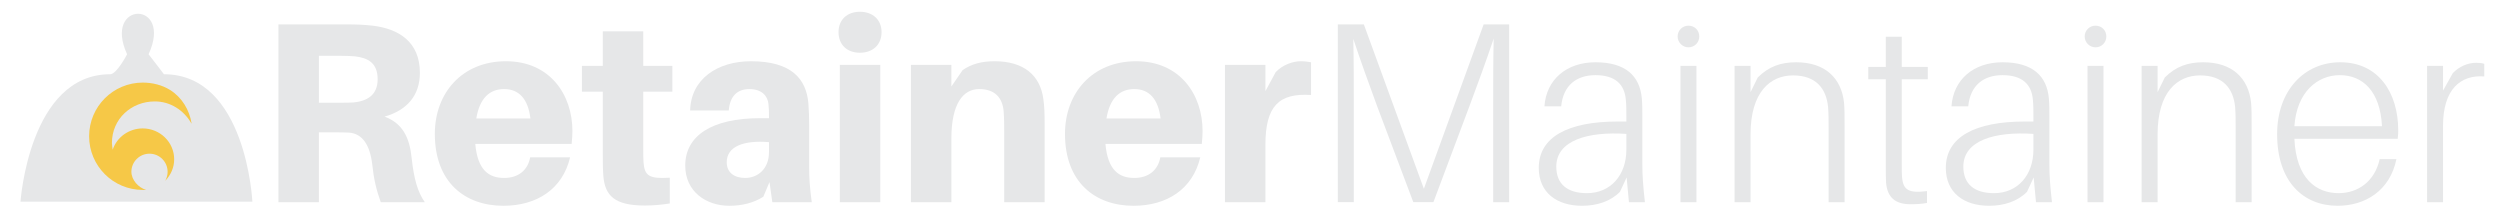 <?xml version="1.0" encoding="utf-8"?>
<!-- Generator: Adobe Illustrator 16.0.0, SVG Export Plug-In . SVG Version: 6.00 Build 0)  -->
<!DOCTYPE svg PUBLIC "-//W3C//DTD SVG 1.1//EN" "http://www.w3.org/Graphics/SVG/1.1/DTD/svg11.dtd">
<svg version="1.1" id="Layer_1" xmlns="http://www.w3.org/2000/svg" xmlns:xlink="http://www.w3.org/1999/xlink" x="0px" y="0px"
	 width="957.646px" height="84.706px" viewBox="0 0 957.646 84.706"
	 enable-background="new 0 0 957.646 84.706" xml:space="preserve">
<g>
	<path fill="#E6E7E8" d="M162.721,77.443H145.844c-1.678-4.737-2.665-8.784-3.257-14.508
		c-0.888-7.402-3.75-11.745-8.882-12.14c-1.875-0.099-3.553-0.099-5.428-0.099
		h-6.119v26.746h-15.495V9.345h25.857c4.047,0,6.711,0.099,10.264,0.493
		c9.87,1.185,18.061,6.119,18.061,18.061c0,8.685-4.935,14.311-13.521,16.778
		c6.909,2.566,9.573,7.995,10.363,15.89
		C158.575,68.561,159.957,73.496,162.721,77.443z M130.151,39.348
		c2.171,0,3.849,0,5.231-0.099c5.033-0.494,9.277-2.665,9.277-8.883
		s-3.652-8.191-8.685-8.784c-1.382-0.099-3.06-0.197-5.231-0.197h-8.586v17.962
		H130.151z"/>
	<path fill="#E6E7E8" d="M218.971,55.139h-36.912c0.888,10.066,5.231,13.027,11.054,13.027
		c5.428,0,9.08-2.961,9.968-7.896h15.297
		c-2.862,12.14-12.731,18.555-25.562,18.555c-14.705,0-26.252-8.981-26.252-27.536
		c0-15.791,10.561-27.832,27.24-27.832c16.778,0,25.463,12.731,25.463,26.746
		C219.267,51.585,219.168,53.264,218.971,55.139z M182.454,45.368h20.726
		c-0.889-7.402-4.343-11.251-10.067-11.251
		C187.586,34.117,183.737,37.571,182.454,45.368z"/>
	<path fill="#E6E7E8" d="M246.404,57.211c0,1.776,0,3.553,0.099,4.935
		c0.395,5.231,2.171,6.415,10.067,5.922v9.869
		c-3.158,0.494-6.218,0.79-9.573,0.79c-11.547,0-15.298-3.751-15.89-11.448
		c-0.198-2.665-0.198-5.034-0.198-7.995V35.104h-7.994V25.234h7.994V12.009h15.495
		V25.234h11.152v9.869h-11.152V57.211z"/>
	<path fill="#E6E7E8" d="M294.761,69.745l-2.369,5.626
		c-3.75,2.368-8.192,3.454-13.028,3.454c-8.882,0-16.876-5.429-16.876-15.396
		c0-11.448,10.166-18.16,28.72-18.16h3.356v-0.888c0-1.382,0-2.763-0.198-4.54
		c-0.296-3.158-2.665-5.724-7.303-5.724c-4.836,0-7.5,2.961-7.896,8.192h-14.804
		c0.296-12.041,10.462-18.851,23.292-18.851c15.594,0,21.219,6.81,22.009,16.186
		c0.197,2.467,0.296,5.428,0.296,8.488v15.989c0,3.947,0.197,7.5,0.987,13.323
		h-15.1L294.761,69.745z M294.564,58.297v-3.85
		c-9.573-0.789-16.186,1.579-16.186,7.698c0,3.948,2.862,6.021,7.106,6.021
		C290.123,68.166,294.564,64.811,294.564,58.297z"/>
	<path fill="#E6E7E8" d="M337.689,12.306c0,4.836-3.356,7.896-8.291,7.896
		s-8.191-3.06-8.191-7.896c0-4.737,3.257-7.797,8.191-7.797
		S337.689,7.568,337.689,12.306z M321.701,77.443V24.839h15.495v52.604H321.701z"/>
	<path fill="#E6E7E8" d="M400.16,47.736v29.707h-15.495V50.105c0-1.974,0-4.638-0.198-7.303
		c-0.395-5.33-3.355-8.685-9.376-8.685c-6.119,0-10.659,5.527-10.659,18.95
		v24.377H348.938V24.839h15.495v8.291l4.342-6.316
		c3.553-2.369,7.304-3.355,12.238-3.355c11.054,0,17.469,5.329,18.653,14.508
		C400.061,40.63,400.16,43.493,400.16,47.736z"/>
	<path fill="#E6E7E8" d="M460.359,55.139h-36.912c0.888,10.066,5.231,13.027,11.054,13.027
		c5.428,0,9.08-2.961,9.968-7.896h15.297
		c-2.862,12.14-12.731,18.555-25.562,18.555c-14.705,0-26.252-8.981-26.252-27.536
		c0-15.791,10.561-27.832,27.24-27.832c16.778,0,25.463,12.731,25.463,26.746
		C460.655,51.585,460.556,53.264,460.359,55.139z M423.842,45.368h20.726
		c-0.889-7.402-4.343-11.251-10.067-11.251
		C428.974,34.117,425.125,37.571,423.842,45.368z"/>
	<path fill="#E6E7E8" d="M502.202,23.853v12.534c-12.238-0.79-17.469,4.145-17.469,19.048
		v22.009H469.238V24.839h15.495V34.906l3.948-7.303
		c2.665-2.764,6.514-4.145,9.574-4.145
		C499.932,23.458,501.017,23.655,502.202,23.853z"/>
	<path fill="#E6E7E8" d="M578.094,77.443h-6.119V40.729c0-8.586,0-18.061,0.197-25.957
		c-2.665,7.896-6.119,17.469-9.277,25.857l-13.817,36.813h-7.697l-13.916-36.912
		c-3.06-8.29-6.514-17.863-9.08-25.66c0.197,7.896,0.197,17.37,0.197,25.858
		v36.714h-6.119V9.345h9.969l22.995,62.967l22.897-62.967h9.771V77.443z"/>
	<path fill="#E6E7E8" d="M623.093,67.969l-2.566,5.527
		c-3.651,3.651-8.783,5.329-14.508,5.329c-9.672,0-16.58-5.033-16.58-14.508
		c0-11.942,11.35-17.765,30.2-17.765h3.355v-1.875c0-2.368,0-4.342-0.197-6.415
		c-0.494-6.02-4.146-9.475-11.646-9.475c-7.204,0-12.337,3.849-13.126,11.942
		h-6.415c0.69-10.265,8.487-16.877,19.541-16.877
		c11.548,0,16.976,5.231,17.765,13.817c0.198,2.27,0.198,4.441,0.198,6.908v18.259
		c0,4.639,0.296,8.389,0.986,14.606h-6.119L623.093,67.969z M622.995,57.31v-6.02
		c-14.706-0.987-26.845,2.467-26.845,12.534c0,6.613,4.145,10.166,11.744,10.166
		C616.974,73.989,622.995,67.08,622.995,57.31z"/>
	<path fill="#E6E7E8" d="M650.921,13.983c0,2.27-1.776,4.145-4.145,4.145
		c-2.271,0-4.146-1.875-4.146-4.145c0-2.369,1.875-4.146,4.146-4.146
		C649.145,9.838,650.921,11.615,650.921,13.983z M643.717,77.443V25.234h6.118v52.209
		H643.717z"/>
	<path fill="#E6E7E8" d="M706.583,48.23v29.213h-6.119V48.921c0-2.961,0-5.231-0.197-7.896
		c-0.69-7.106-4.639-12.14-13.422-12.14c-8.686,0-16.285,6.316-16.285,22.601
		v25.957h-6.118V25.234h6.118v10.067l2.764-5.625
		c4.244-4.244,8.883-5.823,14.706-5.823c11.053,0,17.369,6.021,18.356,15.594
		C706.583,42.111,706.583,43.986,706.583,48.23z"/>
	<path fill="#E6E7E8" d="M728.489,63.133c0,2.171,0,3.257,0.099,4.639
		c0.395,5.033,2.565,6.316,9.573,5.428v4.54
		c-2.073,0.395-4.244,0.493-6.316,0.493c-5.823,0-8.883-2.565-9.376-8.29
		c-0.099-1.776-0.099-3.75-0.099-6.711V30.366h-6.712v-4.737h6.712v-11.547h6.119
		v11.547h9.968v4.737h-9.968V63.133z"/>
	<path fill="#E6E7E8" d="M779.017,67.969l-2.566,5.527
		c-3.651,3.651-8.783,5.329-14.508,5.329c-9.672,0-16.58-5.033-16.58-14.508
		c0-11.942,11.35-17.765,30.2-17.765h3.355v-1.875c0-2.368,0-4.342-0.197-6.415
		c-0.494-6.02-4.146-9.475-11.646-9.475c-7.204,0-12.337,3.849-13.126,11.942
		h-6.415c0.69-10.265,8.487-16.877,19.541-16.877
		c11.548,0,16.976,5.231,17.765,13.817c0.198,2.27,0.198,4.441,0.198,6.908v18.259
		c0,4.639,0.296,8.389,0.986,14.606h-6.119L779.017,67.969z M778.918,57.31v-6.02
		c-14.706-0.987-26.845,2.467-26.845,12.534c0,6.613,4.145,10.166,11.744,10.166
		C772.898,73.989,778.918,67.08,778.918,57.31z"/>
	<path fill="#E6E7E8" d="M806.846,13.983c0,2.27-1.776,4.145-4.146,4.145
		c-2.27,0-4.145-1.875-4.145-4.145c0-2.369,1.875-4.146,4.145-4.146
		C805.07,9.838,806.846,11.615,806.846,13.983z M799.642,77.443V25.234h6.118v52.209
		H799.642z"/>
	<path fill="#E6E7E8" d="M862.506,48.23v29.213h-6.119V48.921c0-2.961,0-5.231-0.197-7.896
		c-0.69-7.106-4.639-12.14-13.422-12.14c-8.686,0-16.285,6.316-16.285,22.601
		v25.957h-6.118V25.234h6.118v10.067l2.764-5.625
		c4.244-4.244,8.883-5.823,14.706-5.823c11.053,0,17.369,6.021,18.356,15.594
		C862.506,42.111,862.506,43.986,862.506,48.23z"/>
	<path fill="#E6E7E8" d="M918.461,53.165h-39.576c0.69,15.396,8.487,20.824,16.976,20.824
		c7.303,0,13.817-4.441,15.692-13.027h6.415
		c-2.468,12.139-12.041,17.863-22.502,17.863c-13.028,0-23.193-9.08-23.193-27.437
		c0-16.778,10.461-27.536,24.18-27.536c14.606,0,22.206,11.646,22.206,26.055
		C918.659,50.599,918.659,51.585,918.461,53.165z M878.885,48.329h33.556
		c-0.69-13.422-7.401-19.542-16.186-19.542
		C887.669,28.787,879.774,35.301,878.885,48.329z"/>
	<path fill="#E6E7E8" d="M951.618,24.445v4.836c-9.079-0.691-15.791,4.935-15.791,18.851
		v29.312h-6.118V25.234h6.118v9.475l3.751-6.711
		c2.368-2.467,5.625-3.948,8.98-3.948C949.644,24.05,950.73,24.148,951.618,24.445z"
		/>
</g>
<g>
	<path fill="#E6E7E8" d="M7.851,77.26h88.824c0,0-2.316-48.821-33.877-48.821
		c0,0-4.375-5.764-5.882-7.647c9.556-20.792-17.647-20.588-8.235,0
		c0,0-3.966,7.647-6.471,7.647C11.176,28.439,7.851,77.26,7.851,77.26z"/>
	<g id="Layer_2">
		<g>
			<path fill="#F6C847" d="M73.4,47.312c-0.843-5.229-3.734-10.045-8.273-12.862
				c-3.13-1.942-6.773-2.793-10.433-2.814c-11.354,0-20.557,9.204-20.557,20.558
				c0,11.351,9.204,20.556,20.557,20.556c0.259-0.002,1.027,0.018,1.285,0
				c-3.002-0.891-5.614-3.811-5.653-6.938c0-3.832,3.106-6.939,6.938-6.939
				c3.832,0,6.938,3.107,6.938,6.939c0.012,1.229-0.337,2.381-0.92,3.453
				c2.15-2.207,3.457-5.154,3.436-8.258c0-6.527-5.407-11.819-12.077-11.819
				c-5.168,0.033-9.829,3.232-11.489,8.165c-0.061-0.584-0.268-2.006-0.277-2.591
				c0-9.248,7.442-15.908,16.4-15.908c5.921-0.019,11.111,3.325,14.02,8.394"/>
			<path fill="#F6C847" fill-opacity="0" d="M73.4,47.312
				c-0.843-5.229-3.734-10.045-8.273-12.862
				c-3.13-1.942-6.773-2.793-10.433-2.814c-11.354,0-20.557,9.204-20.557,20.558
				c0,11.351,9.204,20.556,20.557,20.556c0.259-0.002,1.027,0.018,1.285,0
				c-3.002-0.891-5.614-3.811-5.653-6.938c0-3.832,3.106-6.939,6.938-6.939
				c3.832,0,6.938,3.107,6.938,6.939c0.012,1.229-0.337,2.381-0.92,3.453
				c2.15-2.207,3.457-5.154,3.436-8.258c0-6.527-5.407-11.819-12.077-11.819
				c-5.168,0.033-9.829,3.232-11.489,8.165c-0.061-0.584-0.268-2.006-0.277-2.591
				c0-9.248,7.442-15.908,16.4-15.908c5.921-0.019,11.111,3.325,14.02,8.394"/>
		</g>
	</g>
</g>
<g>
</g>
<g>
</g>
<g>
</g>
<g>
</g>
<g>
</g>
<g>
</g>
</svg>
